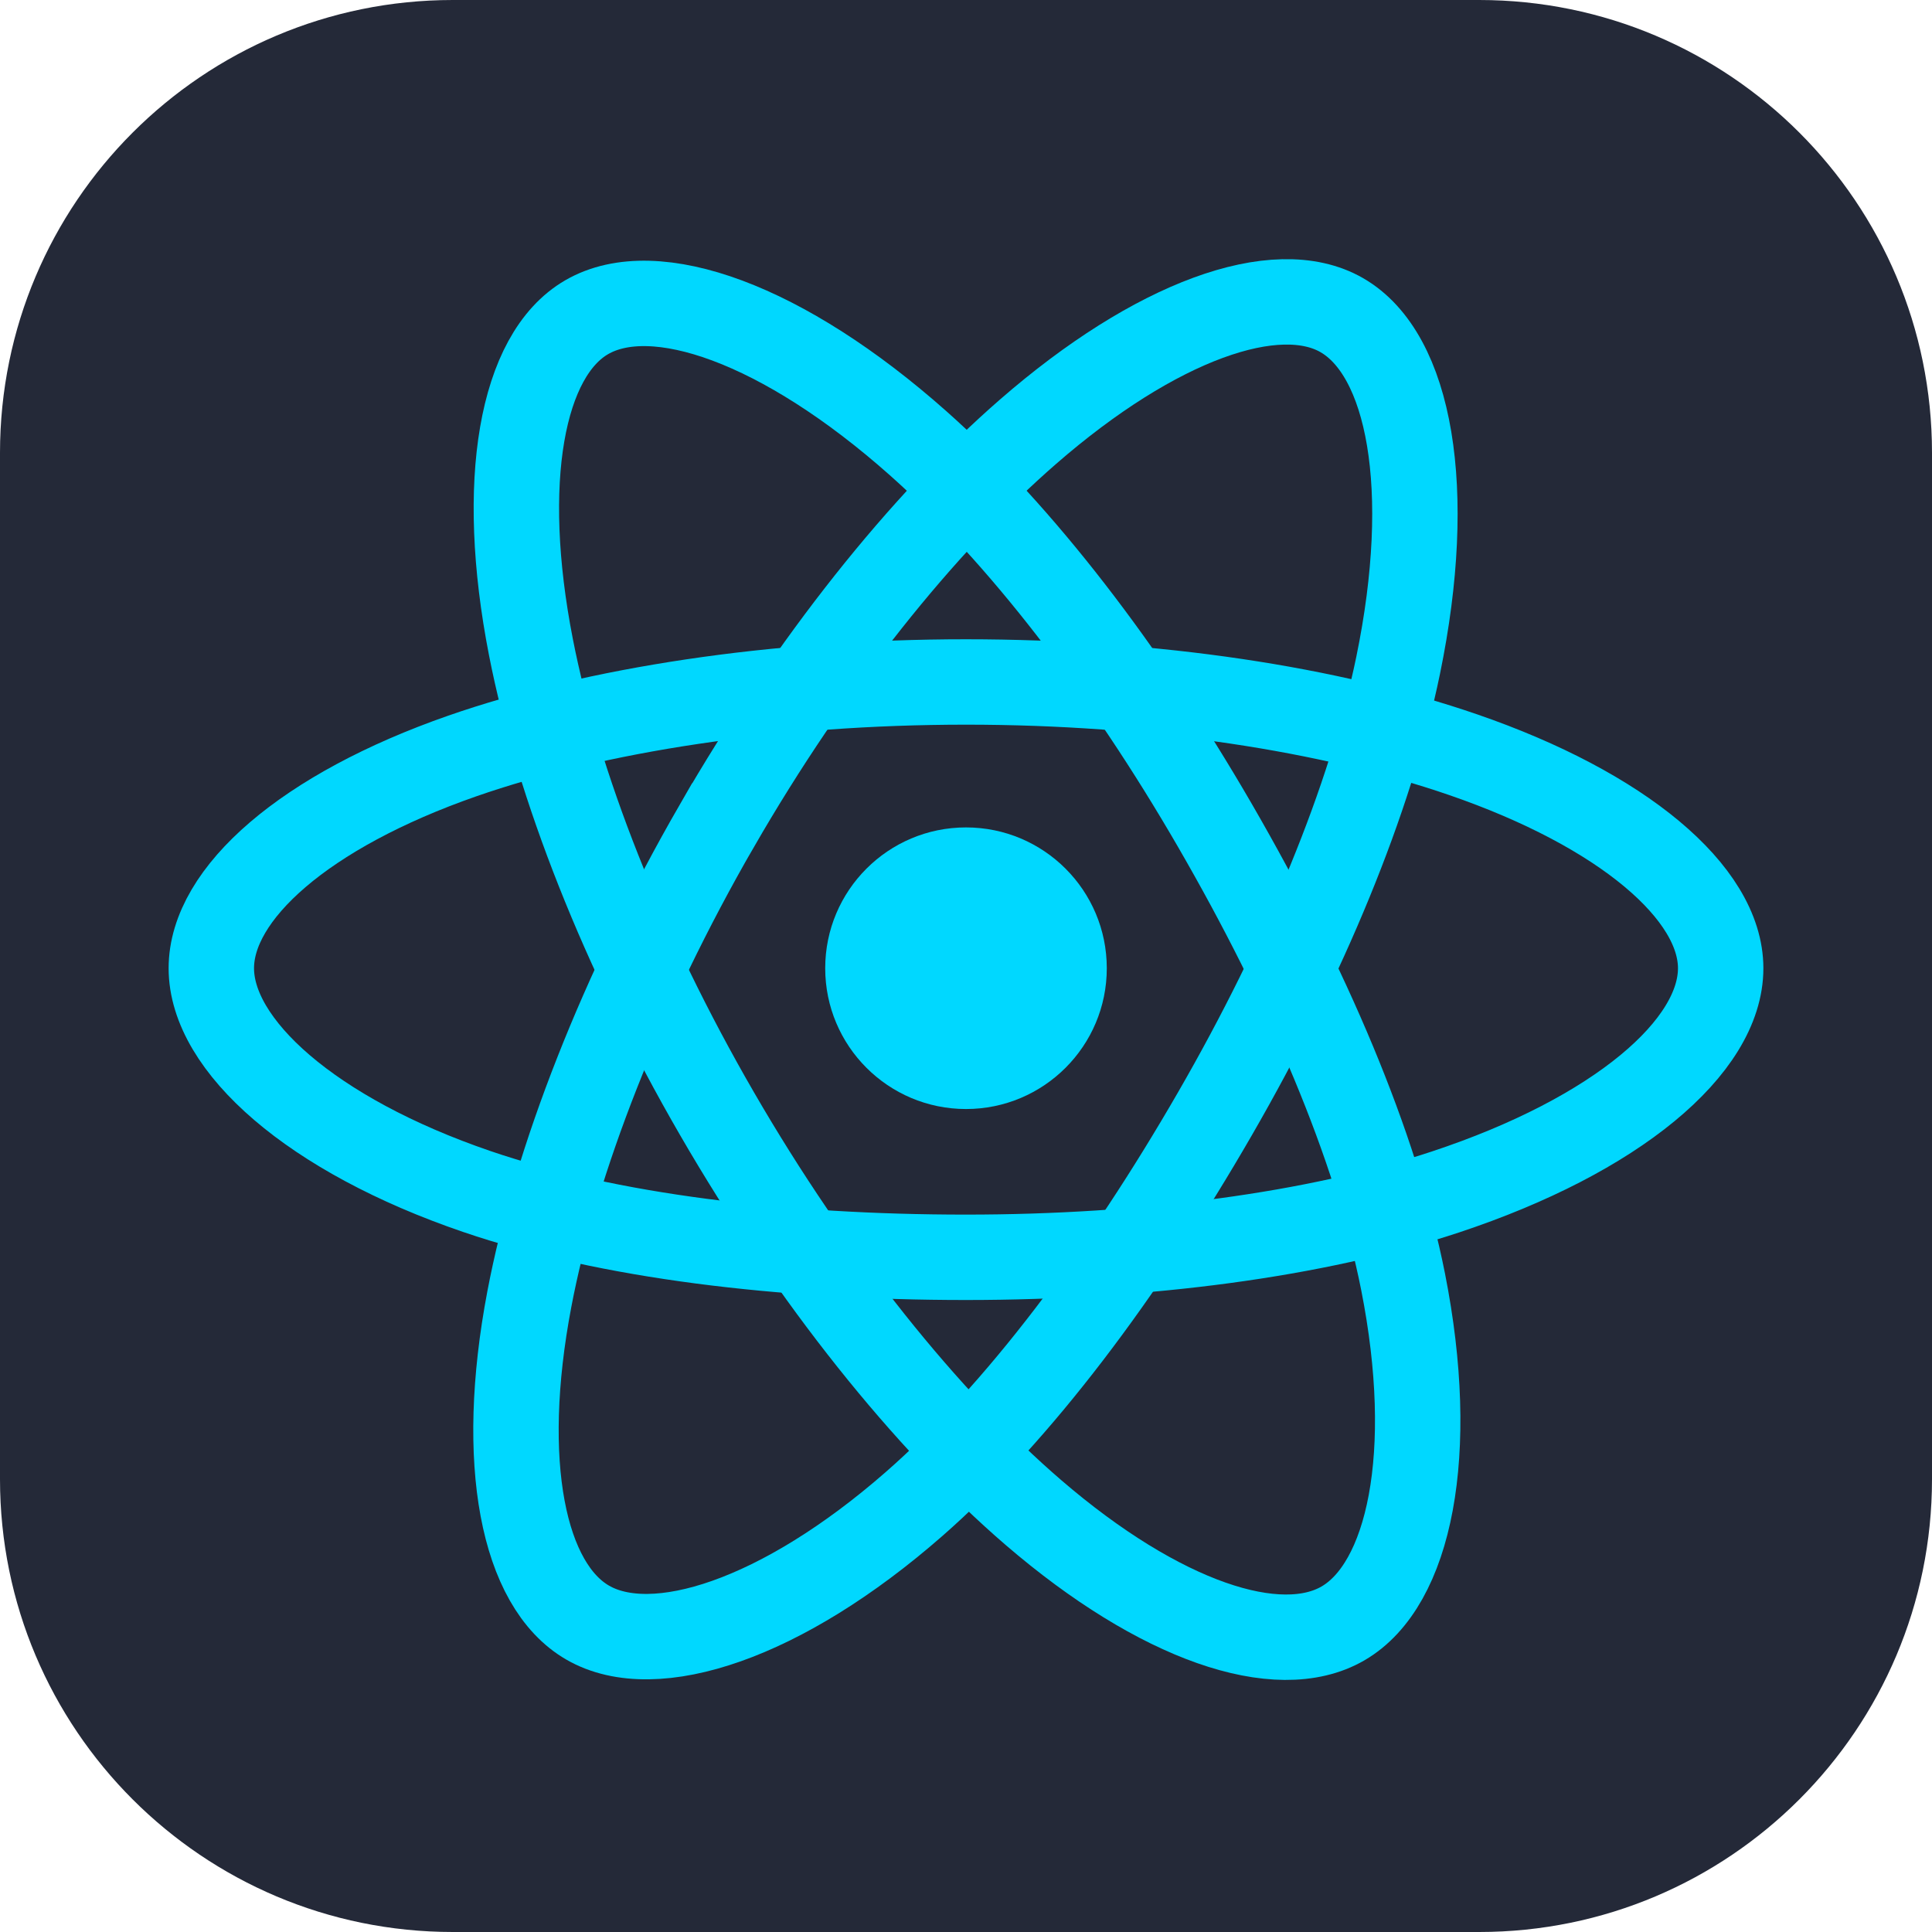 <svg width="63" height="63" viewBox="0 0 63 63" fill="none" xmlns="http://www.w3.org/2000/svg">
<g clip-path="url(#clip0_186_889)">
<path d="M48.234 0H14.766C6.611 0 0 6.611 0 14.766V48.234C0 56.389 6.611 63 14.766 63H48.234C56.389 63 63 56.389 63 48.234V14.766C63 6.611 56.389 0 48.234 0Z" fill="#242938"/>
<path d="M31.5 36.164C34.036 36.164 36.091 34.108 36.091 31.573C36.091 29.037 34.036 26.981 31.5 26.981C28.965 26.981 26.909 29.037 26.909 31.573C26.909 34.108 28.965 36.164 31.5 36.164Z" fill="#00D8FF"/>
<path d="M31.5 22.238C37.665 22.238 43.391 23.122 47.709 24.609C52.911 26.4 56.109 29.114 56.109 31.573C56.109 34.134 52.72 37.018 47.133 38.869C42.91 40.268 37.352 40.999 31.5 40.999C25.501 40.999 19.82 40.313 15.549 38.854C10.145 37.007 6.891 34.086 6.891 31.573C6.891 29.134 9.945 26.441 15.074 24.652C19.407 23.142 25.275 22.238 31.5 22.238H31.5Z" stroke="#00D8FF" stroke-width="2.785"/>
<path d="M23.374 26.932C26.454 21.592 30.081 17.073 33.525 14.076C37.675 10.464 41.625 9.05 43.755 10.277C45.974 11.557 46.779 15.935 45.591 21.699C44.694 26.056 42.55 31.235 39.626 36.304C36.629 41.502 33.197 46.08 29.799 49.05C25.5 52.809 21.343 54.169 19.166 52.913C17.054 51.696 16.247 47.704 17.26 42.368C18.116 37.859 20.265 32.324 23.373 26.932H23.374Z" stroke="#00D8FF" stroke-width="2.785"/>
<path d="M23.382 36.318C20.294 30.984 18.191 25.584 17.313 21.103C16.257 15.703 17.004 11.575 19.131 10.344C21.348 9.06 25.542 10.549 29.943 14.457C33.27 17.411 36.687 21.854 39.618 26.918C42.624 32.111 44.877 37.371 45.753 41.797C46.862 47.4 45.965 51.68 43.79 52.939C41.68 54.16 37.819 52.867 33.701 49.324C30.222 46.33 26.5 41.705 23.382 36.318Z" stroke="#00D8FF" stroke-width="2.785"/>
</g>
<defs>
<clipPath id="clip0_186_889">
<rect width="63" height="63" fill="white"/>
</clipPath>
</defs>
</svg>
